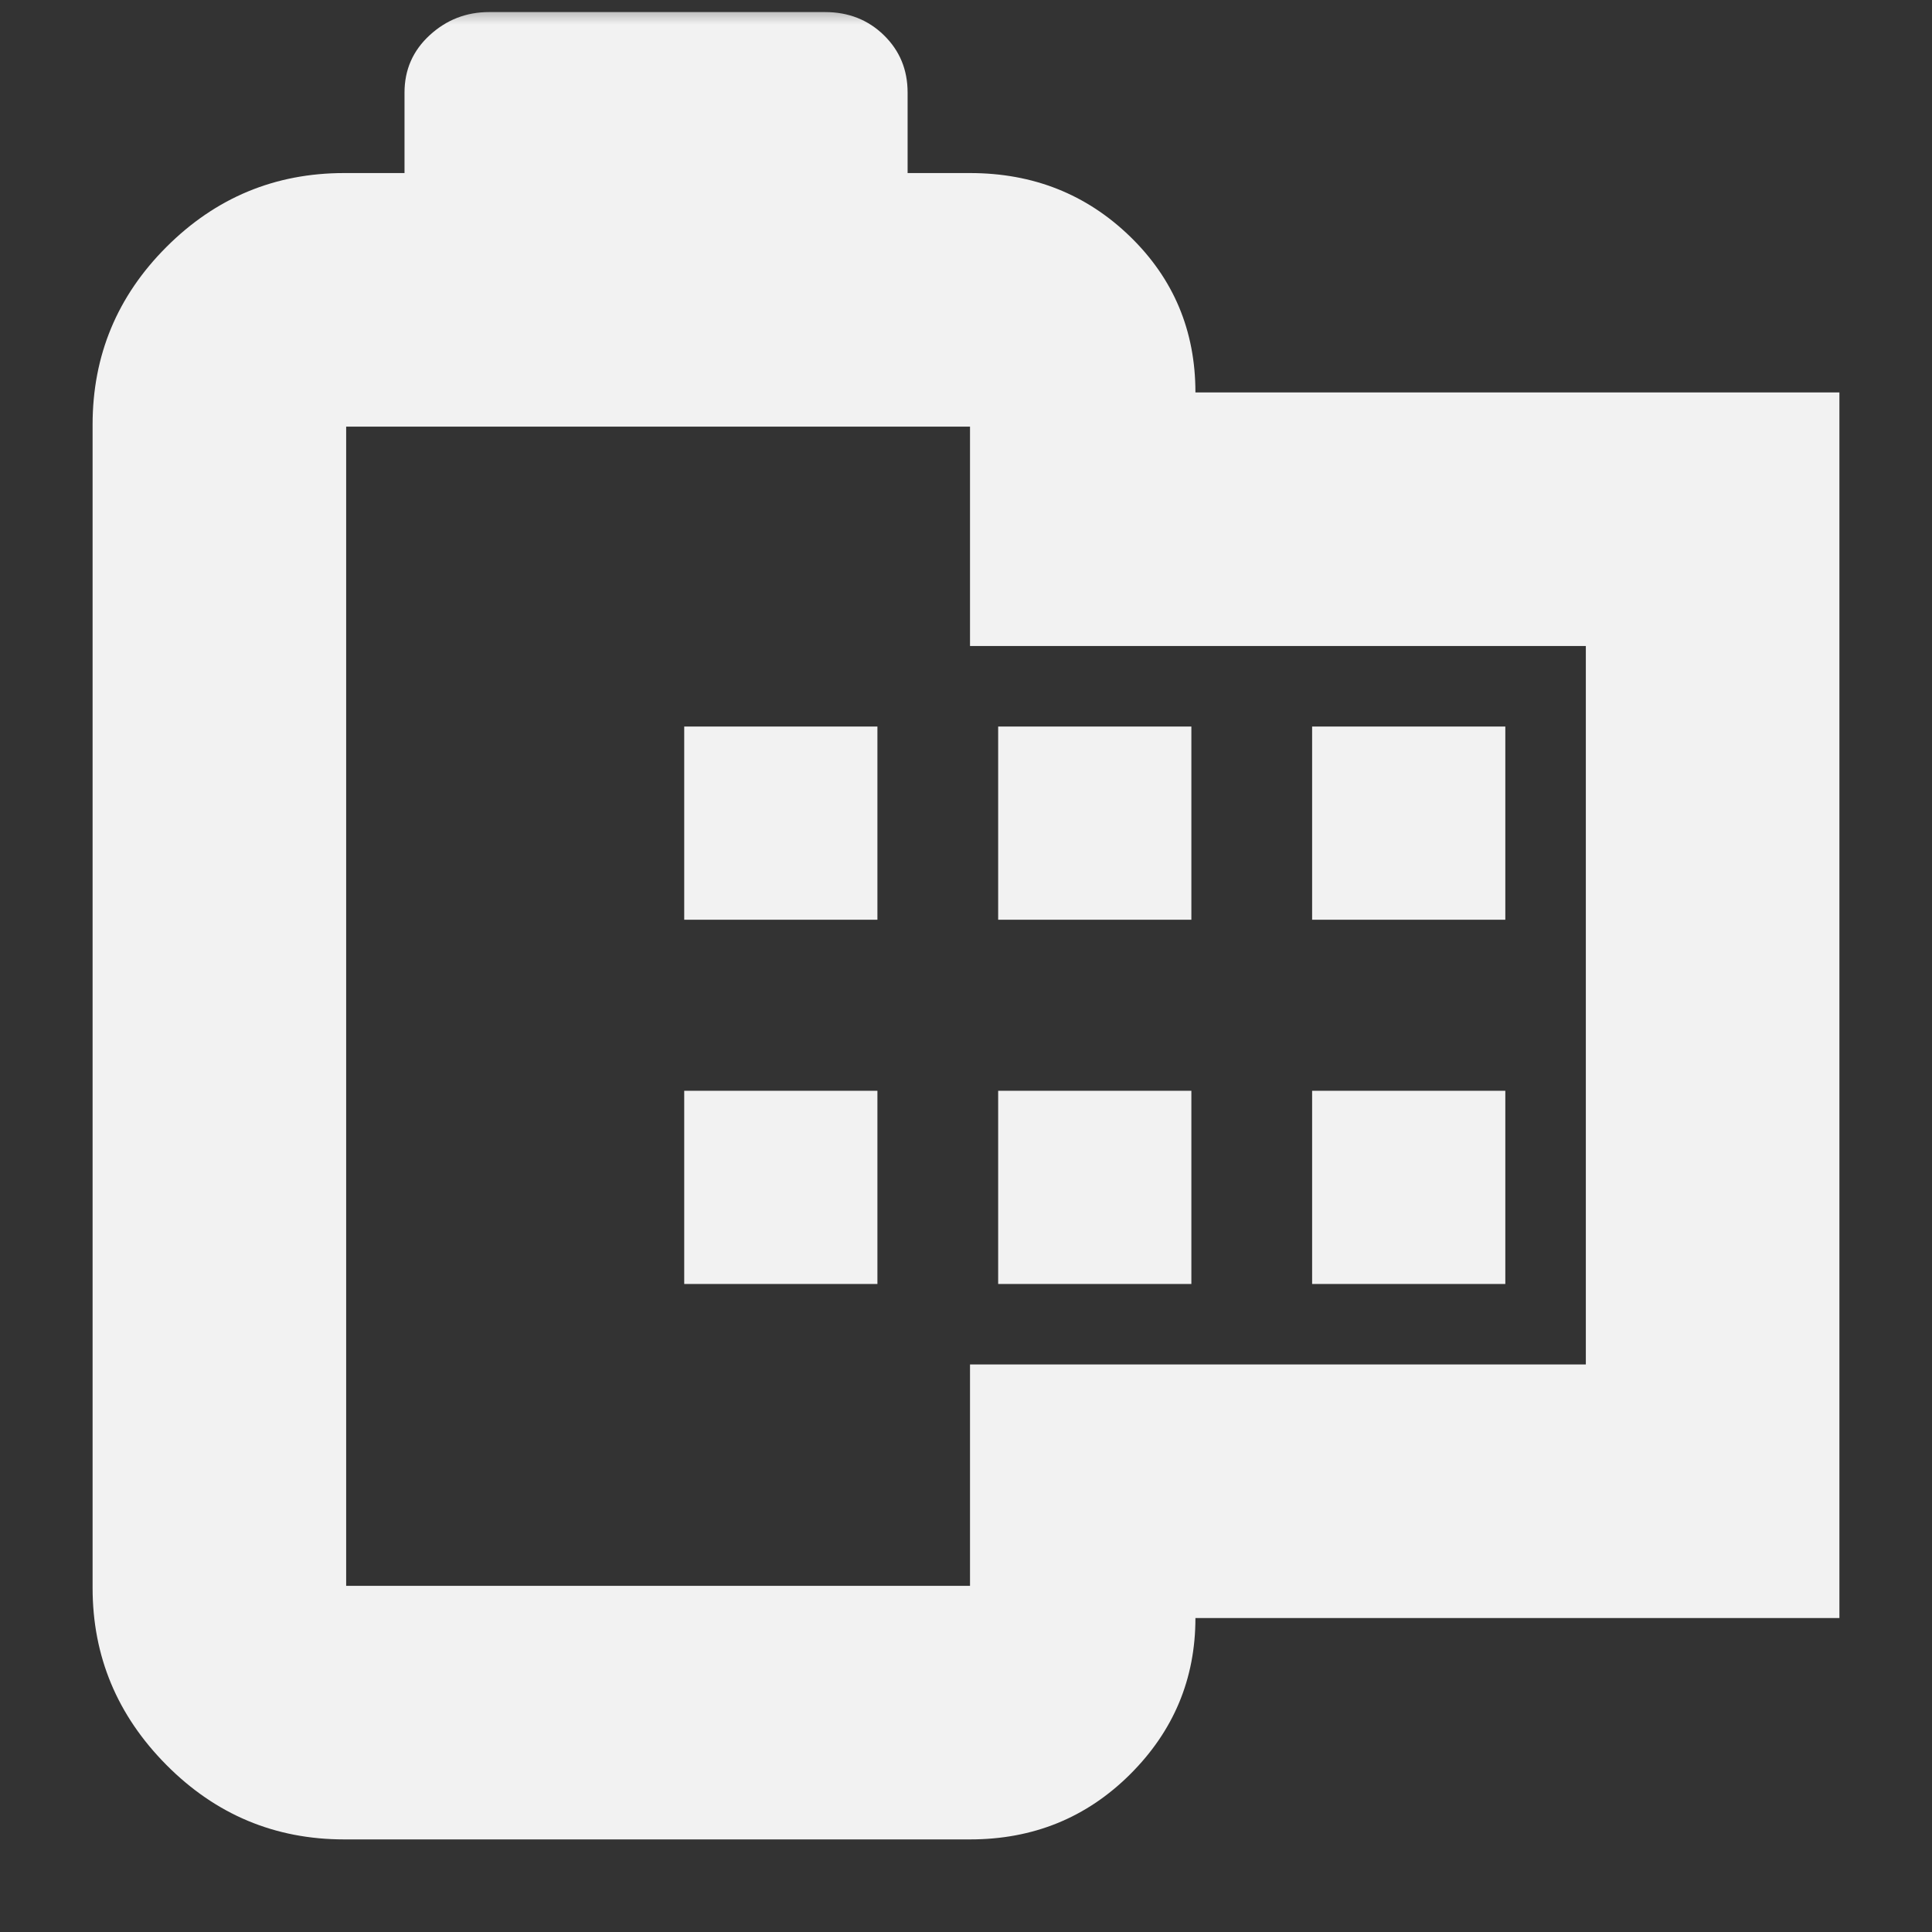 <svg width="40" height="40" viewBox="0 0 40 40" fill="none" xmlns="http://www.w3.org/2000/svg">
<rect x="0" y="0" width="40" height="40" fill="#333333" stroke="none"/>
<mask id="mask0_42_68" style="mask-type:alpha" maskUnits="userSpaceOnUse" x="0" y="0" width="40" height="40">
<rect width="40" height="40" fill="#D9D9D9"/>
</mask>
<g mask="url(#mask0_42_68)">
<path d="M7.125 38.083C5.693 38.083 4.466 37.569 3.446 36.542C2.426 35.514 1.917 34.292 1.917 32.875V8.792C1.917 7.359 2.426 6.133 3.446 5.113C4.466 4.093 5.693 3.583 7.125 3.583H8.375V1.917C8.375 1.444 8.548 1.049 8.896 0.729C9.243 0.41 9.653 0.25 10.125 0.25H17.083C17.567 0.25 17.973 0.41 18.3 0.729C18.628 1.049 18.791 1.444 18.791 1.917V3.583H20.083C21.389 3.583 22.493 4.021 23.396 4.896C24.298 5.771 24.75 6.847 24.75 8.125H38.083V33.5H24.75C24.75 34.76 24.298 35.839 23.396 36.737C22.493 37.635 21.389 38.083 20.083 38.083H7.125ZM7.167 32.833H20.083V28.25H32.833V13.375H20.083V8.833H7.167V32.833ZM14.166 26.583H18.166V22.583H14.166V26.583ZM14.166 19.042H18.166V15.042H14.166V19.042ZM20.666 26.583H24.666V22.583H20.666V26.583ZM20.666 19.042H24.666V15.042H20.666V19.042ZM27.166 26.583H31.166V22.583H27.166V26.583ZM27.166 19.042H31.166V15.042H27.166V19.042Z" fill="#F2F2F2"/>
</g>
</svg>
